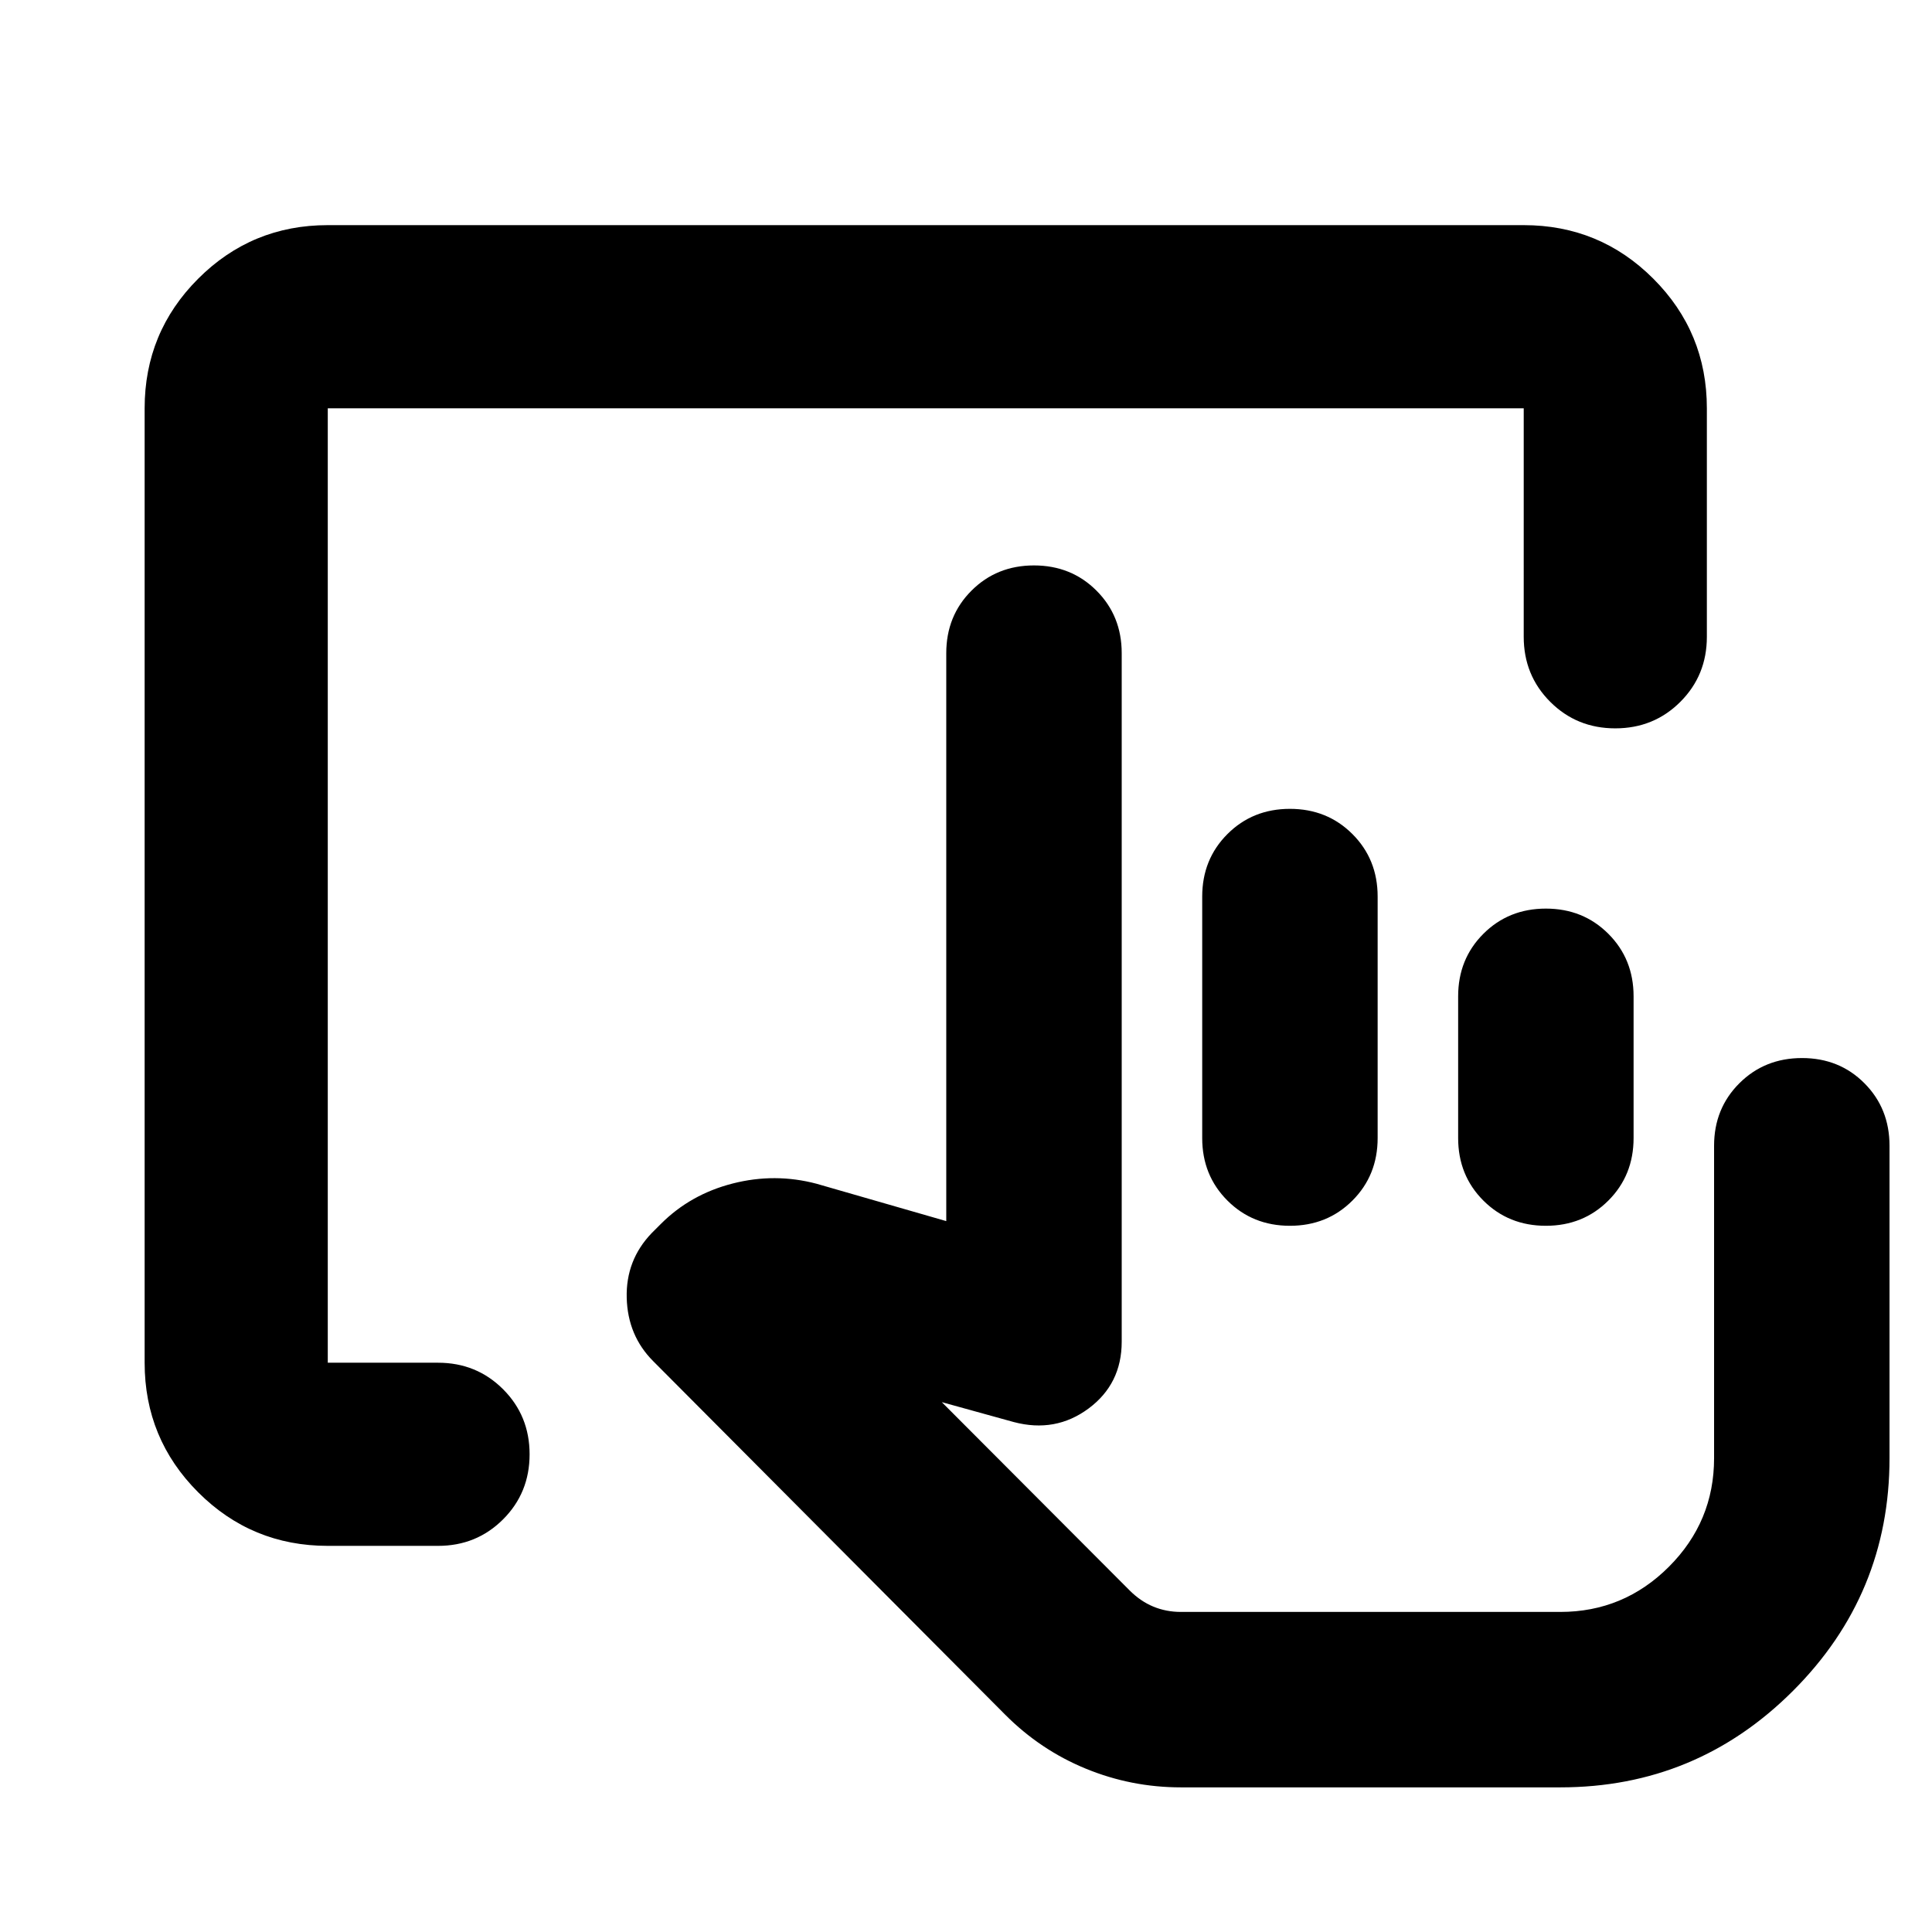 <svg xmlns="http://www.w3.org/2000/svg" height="24" viewBox="0 -960 960 960" width="24"><path d="M586.782-71.87q-24.675 0-47.294-9.307-22.619-9.307-40.097-26.888L324.587-283.63q-12.674-12.674-13.174-31.446-.5-18.772 12.413-32.207l4.565-4.565q14.718-14.717 35.674-20.076 20.957-5.359 41.674.12l64.456 18.565v-282.217q0-18.525 12.532-31.056 12.531-12.531 31.055-12.531 18.525 0 31.056 12.531 12.532 12.531 12.532 31.056v342.152q0 20.956-16.457 33.174-16.457 12.217-37.174 6.739l-35.761-9.891 93.284 93.509q5.434 5.447 11.825 8.088 6.391 2.642 13.695 2.642h188.523q31.52 0 53.966-22.447 22.447-22.446 22.447-53.966v-155.218q0-18.524 12.561-31.055 12.562-12.532 31.131-12.532 18.569 0 31.025 12.532 12.457 12.531 12.457 31.055v155.218q0 67.674-47.957 115.63-47.956 47.957-115.63 47.957H586.782Zm54.175-279.043q-18.525 0-31.056-12.531-12.531-12.531-12.531-31.056v-120q0-18.524 12.531-31.056 12.531-12.531 31.056-12.531 18.524 0 31.055 12.531 12.532 12.532 12.532 31.056v120q0 18.525-12.532 31.056-12.531 12.531-31.055 12.531Zm127.174 0q-18.525 0-31.056-12.531-12.531-12.531-12.531-31.056v-70.434q0-18.525 12.531-31.056 12.531-12.531 31.056-12.531 18.524 0 31.055 12.531 12.532 12.531 12.532 31.056v70.434q0 18.525-12.532 31.056-12.531 12.531-31.055 12.531Zm7.174 191.87H561.174h214.131ZM162.87-191.869q-37.783 0-64.392-26.609Q71.87-245.087 71.87-282.87v-474.26q0-37.783 26.61-64.392 26.608-26.609 64.391-26.609h594.26q37.783 0 64.392 26.609 26.609 26.609 26.609 64.392v113.543q0 19.152-13.174 32.326t-32.327 13.174q-19.152 0-32.326-13.174t-13.174-32.326V-757.13H162.87v474.26h54.782q19.152 0 32.326 13.174t13.174 32.326q0 19.153-13.174 32.327t-32.326 13.174H162.87Z"/></svg>